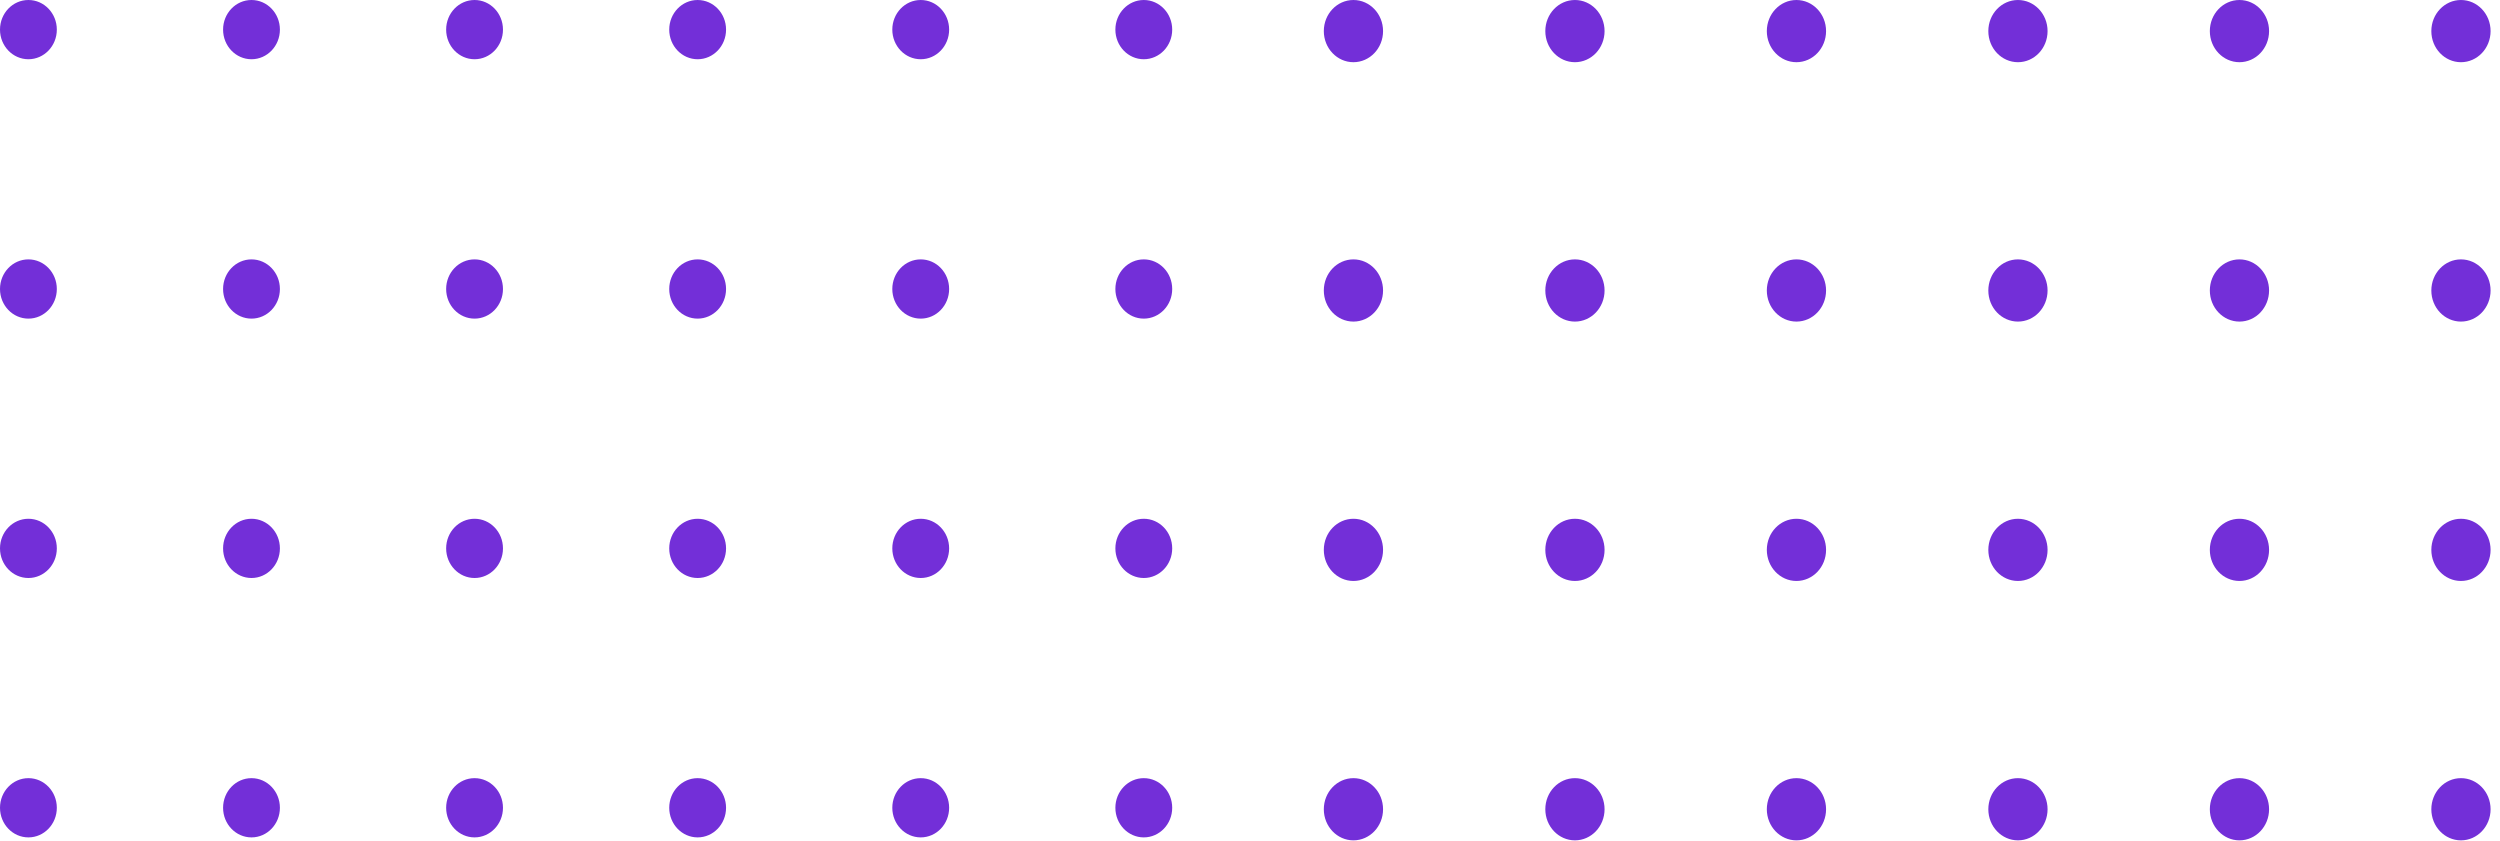 <svg width="211" height="71" viewBox="0 0 211 71" fill="none" xmlns="http://www.w3.org/2000/svg">
<ellipse cx="2.398" cy="2.5" rx="2.398" ry="2.5" fill="#732FD8"/>
<ellipse cx="2.398" cy="46.284" rx="2.398" ry="2.5" fill="#732FD8"/>
<ellipse cx="40.053" cy="2.5" rx="2.398" ry="2.5" fill="#732FD8"/>
<ellipse cx="40.053" cy="46.284" rx="2.398" ry="2.5" fill="#732FD8"/>
<ellipse cx="77.709" cy="2.5" rx="2.398" ry="2.5" fill="#732FD8"/>
<ellipse cx="77.709" cy="46.284" rx="2.398" ry="2.5" fill="#732FD8"/>
<ellipse cx="2.398" cy="24.392" rx="2.398" ry="2.5" fill="#732FD8"/>
<ellipse cx="2.398" cy="68.176" rx="2.398" ry="2.5" fill="#732FD8"/>
<ellipse cx="40.053" cy="24.392" rx="2.398" ry="2.5" fill="#732FD8"/>
<ellipse cx="40.053" cy="68.176" rx="2.398" ry="2.5" fill="#732FD8"/>
<ellipse cx="77.709" cy="24.392" rx="2.398" ry="2.5" fill="#732FD8"/>
<ellipse cx="77.709" cy="68.176" rx="2.398" ry="2.5" fill="#732FD8"/>
<ellipse cx="21.226" cy="2.5" rx="2.398" ry="2.5" fill="#732FD8"/>
<ellipse cx="21.226" cy="46.284" rx="2.398" ry="2.5" fill="#732FD8"/>
<ellipse cx="58.881" cy="2.5" rx="2.398" ry="2.5" fill="#732FD8"/>
<ellipse cx="58.881" cy="46.284" rx="2.398" ry="2.5" fill="#732FD8"/>
<ellipse cx="96.536" cy="2.5" rx="2.398" ry="2.5" fill="#732FD8"/>
<ellipse cx="96.536" cy="46.284" rx="2.398" ry="2.5" fill="#732FD8"/>
<ellipse cx="21.226" cy="24.392" rx="2.398" ry="2.5" fill="#732FD8"/>
<ellipse cx="21.226" cy="68.176" rx="2.398" ry="2.5" fill="#732FD8"/>
<ellipse cx="58.881" cy="24.392" rx="2.398" ry="2.5" fill="#732FD8"/>
<ellipse cx="58.881" cy="68.176" rx="2.398" ry="2.5" fill="#732FD8"/>
<ellipse cx="96.536" cy="24.392" rx="2.398" ry="2.5" fill="#732FD8"/>
<ellipse cx="96.536" cy="68.176" rx="2.398" ry="2.5" fill="#732FD8"/>
<ellipse cx="114.23" cy="2.625" rx="2.5" ry="2.625" fill="#732FD8"/>
<ellipse cx="114.23" cy="46.409" rx="2.5" ry="2.625" fill="#732FD8"/>
<ellipse cx="151.62" cy="2.625" rx="2.5" ry="2.625" fill="#732FD8"/>
<ellipse cx="151.62" cy="46.409" rx="2.5" ry="2.625" fill="#732FD8"/>
<ellipse cx="189.01" cy="2.625" rx="2.5" ry="2.625" fill="#732FD8"/>
<ellipse cx="189.01" cy="46.409" rx="2.5" ry="2.625" fill="#732FD8"/>
<ellipse cx="114.23" cy="24.517" rx="2.5" ry="2.625" fill="#732FD8"/>
<ellipse cx="114.23" cy="68.301" rx="2.5" ry="2.625" fill="#732FD8"/>
<ellipse cx="151.62" cy="24.517" rx="2.5" ry="2.625" fill="#732FD8"/>
<ellipse cx="151.62" cy="68.301" rx="2.5" ry="2.625" fill="#732FD8"/>
<ellipse cx="189.01" cy="24.517" rx="2.5" ry="2.625" fill="#732FD8"/>
<ellipse cx="189.01" cy="68.301" rx="2.5" ry="2.625" fill="#732FD8"/>
<ellipse cx="132.925" cy="2.625" rx="2.5" ry="2.625" fill="#732FD8"/>
<ellipse cx="132.925" cy="46.409" rx="2.5" ry="2.625" fill="#732FD8"/>
<ellipse cx="170.315" cy="2.625" rx="2.5" ry="2.625" fill="#732FD8"/>
<ellipse cx="170.315" cy="46.409" rx="2.5" ry="2.625" fill="#732FD8"/>
<ellipse cx="207.705" cy="2.625" rx="2.5" ry="2.625" fill="#732FD8"/>
<ellipse cx="207.705" cy="46.409" rx="2.5" ry="2.625" fill="#732FD8"/>
<ellipse cx="132.925" cy="24.517" rx="2.5" ry="2.625" fill="#732FD8"/>
<ellipse cx="132.925" cy="68.301" rx="2.5" ry="2.625" fill="#732FD8"/>
<ellipse cx="170.315" cy="24.517" rx="2.5" ry="2.625" fill="#732FD8"/>
<ellipse cx="170.315" cy="68.301" rx="2.5" ry="2.625" fill="#732FD8"/>
<ellipse cx="207.705" cy="24.517" rx="2.5" ry="2.625" fill="#732FD8"/>
<ellipse cx="207.705" cy="68.301" rx="2.5" ry="2.625" fill="#732FD8"/>
</svg>

